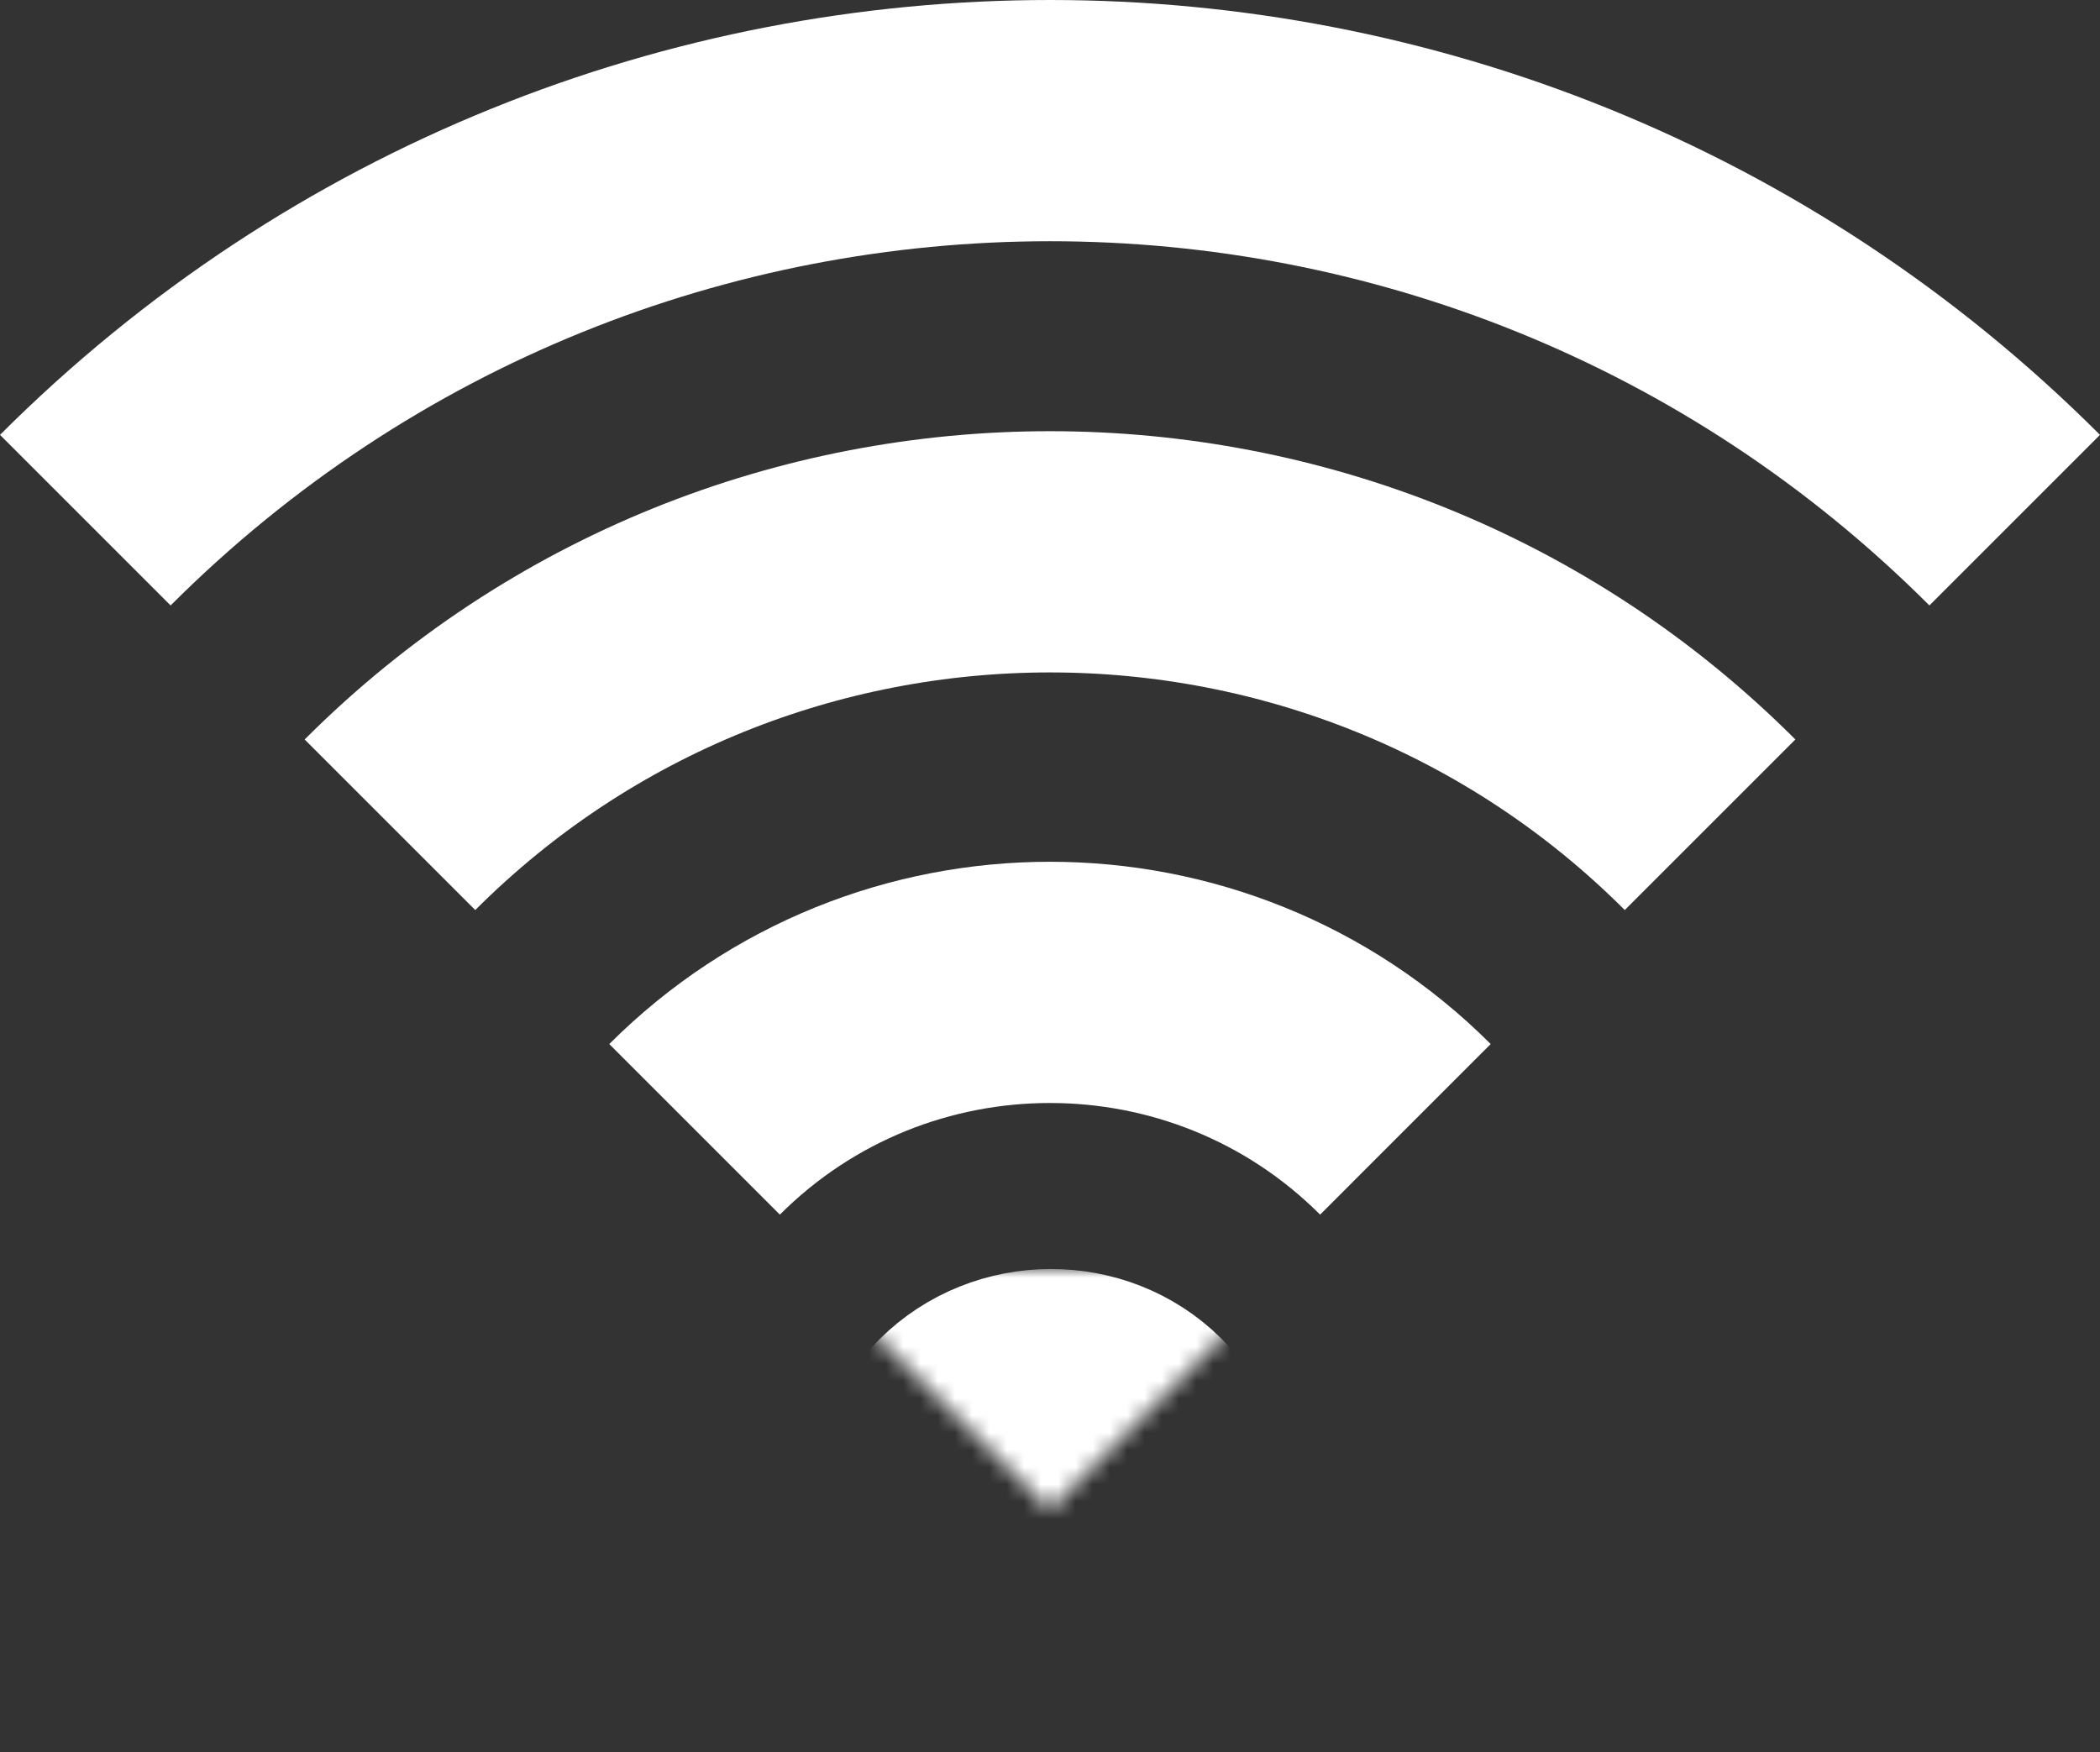 <?xml version="1.0" encoding="utf-8"?>
<!-- Generator: Adobe Illustrator 16.0.4, SVG Export Plug-In . SVG Version: 6.00 Build 0)  -->
<!DOCTYPE svg PUBLIC "-//W3C//DTD SVG 1.1//EN" "http://www.w3.org/Graphics/SVG/1.1/DTD/svg11.dtd">
<svg version="1.1" id="Layer_1" xmlns="http://www.w3.org/2000/svg" xmlns:xlink="http://www.w3.org/1999/xlink" x="0px" y="0px"
	 width="121.859px" height="101.686px" viewBox="0 1.843 121.859 101.686" enable-background="new 0 1.843 121.859 101.686"
	 xml:space="preserve">
<rect x="0" y="1.843" width="121.859" height="101.686" fill="#333333" stroke="none"/>
<path fill="none" stroke="#FFFFFF" stroke-width="14" stroke-miterlimit="10" d="M4.95,32.031
	c30.917-30.917,81.043-30.917,111.959,0"/>
<path fill="none" stroke="#FFFFFF" stroke-width="14" stroke-miterlimit="10" d="M22.628,49.708c21.12-21.12,55.484-21.12,76.604,0"
	/>
<path fill="none" stroke="#FFFFFF" stroke-width="14" stroke-miterlimit="10" d="M40.305,67.385
	c11.372-11.372,29.876-11.371,41.248,0"/>
<defs>
	<filter id="Adobe_OpacityMaskFilter" filterUnits="userSpaceOnUse" x="46.91" y="75.491" width="28.039" height="28.039">
		
			<feColorMatrix  type="matrix" values="-1 0 0 0 1  0 -1 0 0 1  0 0 -1 0 1  0 0 0 1 0" color-interpolation-filters="sRGB" result="source"/>
	</filter>
</defs>
<mask maskUnits="userSpaceOnUse" x="46.91" y="75.491" width="28.039" height="28.039" id="SVGID_1_">
	<g filter="url(#Adobe_OpacityMaskFilter)">
		
			<rect x="-32.902" y="-139.809" transform="matrix(0.707 0.707 -0.707 0.707 -13.511 -56.55)" width="188.815" height="190.452"/>
	</g>
</mask>
<path mask="url(#SVGID_1_)" fill="none" stroke="#FFFFFF" stroke-width="14" stroke-miterlimit="10" d="M65.897,94.478
	c-2.717,2.719-7.287,2.738-9.979,0.044c-2.693-2.693-2.674-7.264,0.042-9.981c2.717-2.717,7.288-2.735,9.983-0.043
	C68.635,87.19,68.615,91.76,65.897,94.478z"/>
</svg>
